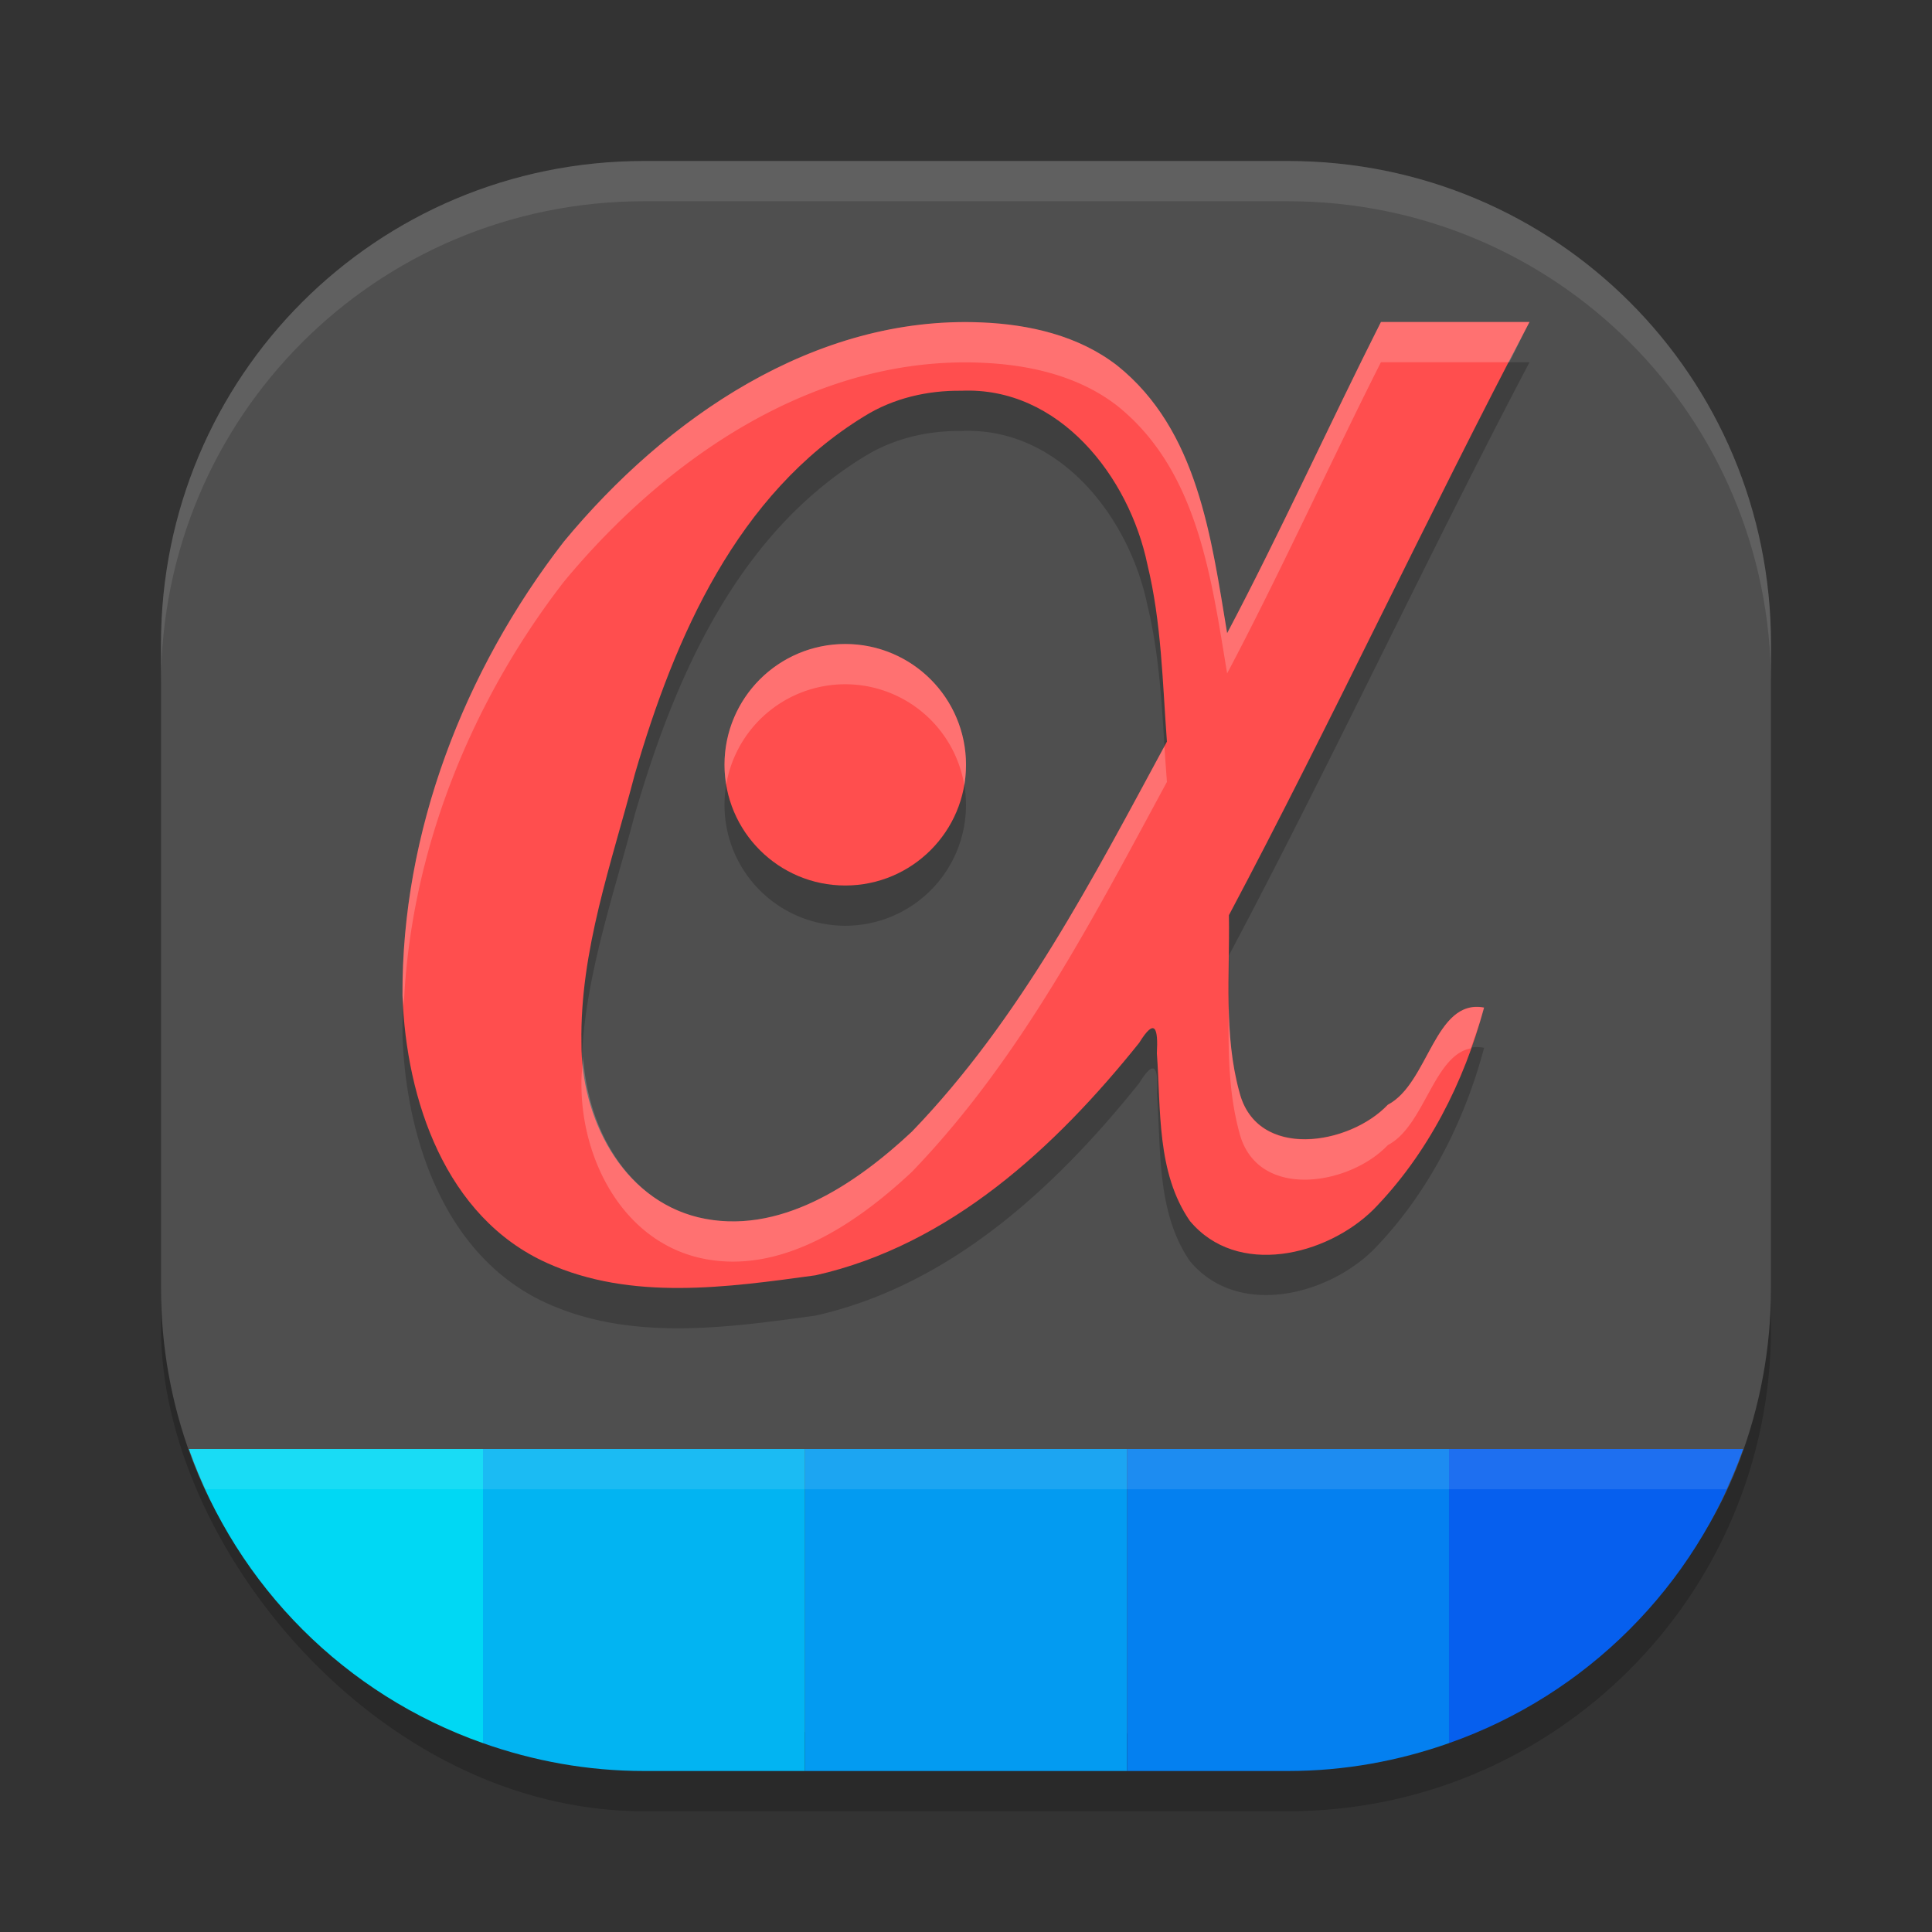 <svg xmlns="http://www.w3.org/2000/svg" width="24" height="24" version="1"><rect width="100%" height="100%" fill="#333333" stroke="none"/><defs>
<linearGradient id="ucPurpleBlue" x1="0%" y1="0%" x2="100%" y2="100%">
  <stop offset="0%" style="stop-color:#B794F4;stop-opacity:1"/>
  <stop offset="100%" style="stop-color:#4299E1;stop-opacity:1"/>
</linearGradient>
</defs>
 <rect style="opacity:0.2" width="20" height="20" x="2" y="2.5" rx="6" ry="6"/>
 <path style="fill:#4f4f4f" d="m 8,2 h 8 c 3.324,0 6,2.676 6,6 v 8 c 0,0.754 -0.138,1.475 -0.389,2.138 -0.858,2.262 -2.983,3.409 -5.553,3.4 L 8,21.509 C 5.411,21.5 3.215,20.377 2.371,18.088 2.131,17.439 2,16.735 2,16 V 8 C 2,4.676 4.676,2 8,2 Z"/>
 <path style="opacity:0.2" d="M 17.154,4.5 C 16.539,5.719 15.883,7.159 15.244,8.365 15.047,7.18 14.881,5.844 13.879,5.041 13.4,4.669 12.787,4.53 12.191,4.506 10.121,4.417 8.27,5.696 7.002,7.231 5.765,8.828 4.989,10.836 5,12.867 c 0.045,1.292 0.532,2.755 1.797,3.324 1.046,0.472 2.236,0.303 3.334,0.152 1.67,-0.376 2.979,-1.588 4.02,-2.887 0.199,-0.323 0.238,-0.18 0.221,0.127 0.052,0.702 -0.006,1.48 0.41,2.084 0.588,0.704 1.696,0.432 2.277,-0.139 0.674,-0.688 1.132,-1.587 1.377,-2.512 -0.614,-0.115 -0.687,0.942 -1.195,1.207 -0.476,0.503 -1.626,0.693 -1.844,-0.154 -0.196,-0.716 -0.119,-1.467 -0.131,-2.201 C 16.51,9.528 17.765,6.846 19,4.5 Z m -5.213,0.854 c 1.216,-0.054 2.086,1.068 2.312,2.162 0.175,0.72 0.187,1.462 0.242,2.197 C 13.578,11.409 12.678,13.157 11.328,14.557 10.631,15.21 9.673,15.862 8.672,15.621 7.716,15.386 7.217,14.379 7.223,13.457 7.201,12.314 7.599,11.215 7.885,10.121 8.38,8.415 9.158,6.635 10.74,5.67 11.1,5.447 11.522,5.349 11.941,5.354 Z M 10.5,8.5 A 1.5,1.5 0 0 0 9,10 1.5,1.5 0 0 0 10.5,11.5 1.5,1.5 0 0 0 12,10 1.5,1.5 0 0 0 10.5,8.5 Z"/>
 <path style="opacity:0.1;fill:#ffffff" d="M 8,2 C 4.676,2 2,4.676 2,8 v 0.5 c 0,-3.324 2.676,-6 6,-6 h 8 c 3.324,0 6,2.676 6,6 V 8 C 22,4.676 19.324,2 16,2 Z"/>
 <path style="fill:#ff4e4e" d="M 12.192,4.005 C 10.121,3.916 8.27,5.196 7.003,6.731 5.766,8.328 4.989,10.335 5,12.366 c 0.045,1.292 0.532,2.755 1.797,3.324 1.046,0.472 2.236,0.303 3.335,0.152 1.67,-0.376 2.978,-1.588 4.019,-2.887 0.199,-0.323 0.237,-0.178 0.22,0.129 0.052,0.702 -0.006,1.479 0.41,2.083 0.588,0.704 1.696,0.433 2.278,-0.139 0.674,-0.688 1.131,-1.587 1.376,-2.512 -0.614,-0.115 -0.687,0.942 -1.195,1.207 -0.476,0.503 -1.626,0.692 -1.843,-0.156 C 15.2,12.853 15.278,12.103 15.266,11.369 16.51,9.027 17.765,6.346 19,4 H 17.155 C 16.539,5.219 15.882,6.659 15.244,7.866 15.046,6.68 14.881,5.345 13.879,4.542 13.4,4.17 12.787,4.029 12.192,4.005 Z m -0.25,0.849 c 1.216,-0.054 2.086,1.067 2.312,2.161 0.175,0.72 0.187,1.463 0.242,2.198 -0.918,1.696 -1.817,3.444 -3.167,4.844 -0.697,0.653 -1.655,1.305 -2.656,1.065 C 7.717,14.887 7.217,13.878 7.223,12.957 7.202,11.813 7.6,10.714 7.885,9.621 8.381,7.914 9.158,6.134 10.74,5.169 11.099,4.946 11.522,4.849 11.942,4.854 Z"/>
 <circle style="fill:#ff4e4e" cx="10.5" cy="9.5" r="1.5"/>
 <path style="fill:#00d8f4" d="M 2.346,18 C 2.946,19.707 4.293,21.054 6,21.654 V 18 Z"/>
 <path style="fill:#02b4f2" d="m 6,18 v 3.654 C 6.626,21.875 7.297,22 8,22 h 2 v -4 z"/>
 <rect style="fill:#039bf1" width="4" height="4" x="10" y="18"/>
 <path style="fill:#0480f0" d="m 14,18 v 4 h 2 c 0.703,0 1.374,-0.125 2,-0.346 V 18 Z"/>
 <path style="fill:#065fee" d="m 18,18 v 3.654 C 19.707,21.054 21.054,19.707 21.654,18 Z"/>
 <path style="opacity:0.1;fill:#ffffff" d="m 2.346,18 c 0.06,0.171 0.133,0.336 0.208,0.5 h 18.893 c 0.075,-0.164 0.148,-0.329 0.208,-0.5 z"/>
 <path style="fill:#ffffff;opacity:0.2" d="M 17.154 4 C 16.539 5.219 15.883 6.659 15.244 7.865 C 15.047 6.68 14.881 5.344 13.879 4.541 C 13.4 4.169 12.787 4.03 12.191 4.006 C 10.121 3.917 8.27 5.196 7.002 6.73 C 5.765 8.328 4.989 10.336 5 12.367 C 5.002 12.41 5.013 12.455 5.016 12.498 C 5.094 10.594 5.841 8.731 7.002 7.23 C 8.27 5.696 10.121 4.417 12.191 4.506 C 12.787 4.53 13.4 4.669 13.879 5.041 C 14.881 5.844 15.047 7.18 15.244 8.365 C 15.883 7.159 16.539 5.719 17.154 4.5 L 18.748 4.5 C 18.832 4.338 18.916 4.159 19 4 L 17.154 4 z M 10.5 8 A 1.5 1.5 0 0 0 9 9.5 A 1.5 1.5 0 0 0 9.021 9.746 A 1.5 1.5 0 0 1 10.5 8.5 A 1.5 1.5 0 0 1 11.979 9.756 A 1.5 1.5 0 0 0 12 9.5 A 1.5 1.5 0 0 0 10.5 8 z M 14.465 9.27 C 13.558 10.948 12.663 12.673 11.328 14.057 C 10.631 14.71 9.673 15.362 8.672 15.121 C 7.773 14.9 7.295 13.996 7.244 13.123 C 7.239 13.235 7.221 13.345 7.223 13.457 C 7.217 14.379 7.716 15.386 8.672 15.621 C 9.673 15.862 10.631 15.21 11.328 14.557 C 12.678 13.157 13.578 11.409 14.496 9.713 C 14.485 9.565 14.474 9.418 14.465 9.27 z M 15.264 12.504 C 15.257 13.031 15.257 13.559 15.396 14.07 C 15.614 14.918 16.764 14.728 17.24 14.225 C 17.697 13.986 17.806 13.114 18.27 13.023 C 18.329 12.856 18.39 12.688 18.436 12.518 C 17.821 12.403 17.748 13.459 17.24 13.725 C 16.764 14.228 15.614 14.418 15.396 13.57 C 15.301 13.221 15.271 12.864 15.264 12.504 z"/>
</svg>
